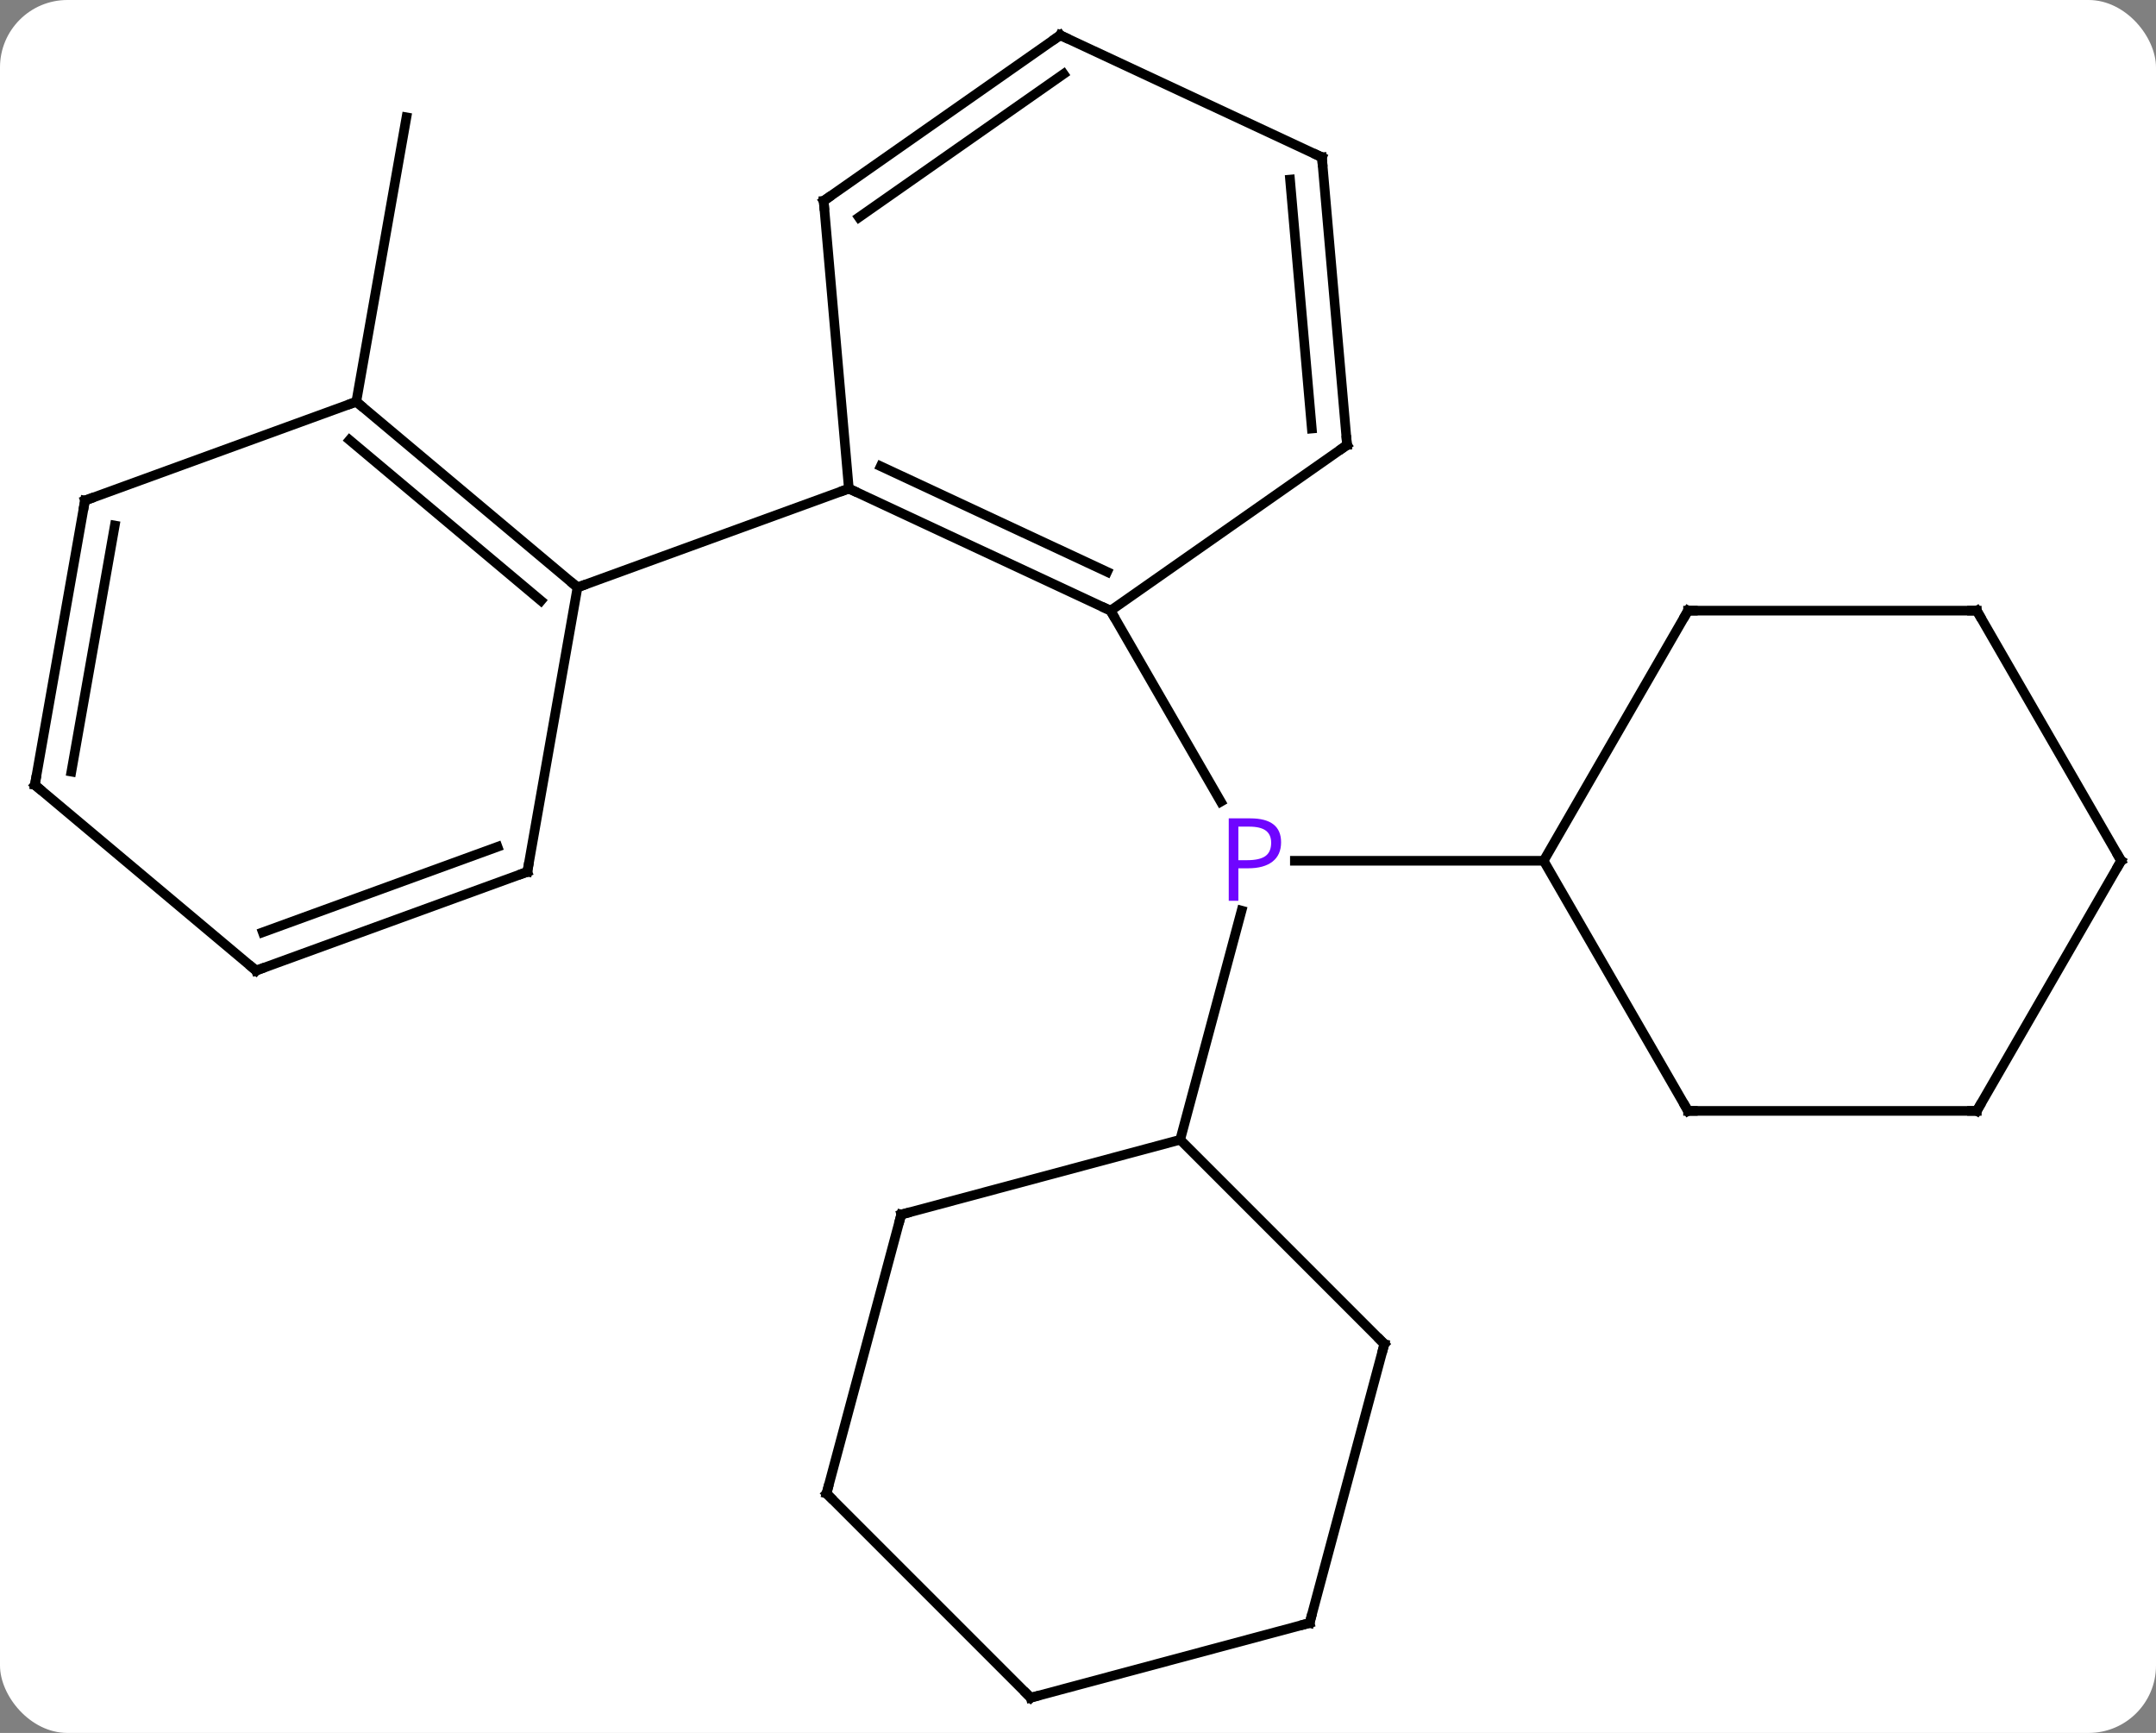 <svg width="224" viewBox="0 0 224 180" style="fill-opacity:1; color-rendering:auto; color-interpolation:auto; text-rendering:auto; stroke:black; stroke-linecap:square; stroke-miterlimit:10; shape-rendering:auto; stroke-opacity:1; fill:black; stroke-dasharray:none; font-weight:normal; stroke-width:1; font-family:'Open Sans'; font-style:normal; stroke-linejoin:miter; font-size:12; stroke-dashoffset:0; image-rendering:auto;" height="180" class="cas-substance-image" xmlns:xlink="http://www.w3.org/1999/xlink" xmlns="http://www.w3.org/2000/svg"><rect x="0" y="0" width="224" height="180" fill="#808080" stroke="none"/><svg class="cas-substance-single-component"><rect y="0" x="0" width="224" stroke="none" ry="7" rx="7" height="180" fill="white" class="cas-substance-group"/><svg y="0" x="0" width="224" viewBox="0 0 224 180" style="fill:black;" height="180" class="cas-substance-single-component-image"><svg><g><g transform="translate(112,90)" style="text-rendering:geometricPrecision; color-rendering:optimizeQuality; color-interpolation:linearRGB; stroke-linecap:butt; image-rendering:optimizeQuality;"><line y2="-26.571" y1="-6.729" x2="3.381" x1="14.837" style="fill:none;"/><line y2="28.386" y1="4.585" x2="10.617" x1="16.994" style="fill:none;"/><line y2="-0.591" y1="-0.591" x2="48.381" x1="22.532" style="fill:none;"/><line y2="-48.273" y1="-77.817" x2="-74.982" x1="-69.771" style="fill:none;"/><line y2="-39.249" y1="-26.571" x2="-23.808" x1="3.381" style="fill:none;"/><line y2="-41.567" y1="-30.597" x2="-20.497" x1="3.029" style="fill:none;"/><line y2="-43.779" y1="-26.571" x2="27.954" x1="3.381" style="fill:none;"/><line y2="-69.135" y1="-39.249" x2="-26.424" x1="-23.808" style="fill:none;"/><line y2="-28.989" y1="-39.249" x2="-51.999" x1="-23.808" style="fill:none;"/><line y2="-73.665" y1="-43.779" x2="25.341" x1="27.954" style="fill:none;"/><line y2="-71.347" y1="-45.487" x2="22.03" x1="24.291" style="fill:none;"/><line y2="-86.343" y1="-69.135" x2="-1.848" x1="-26.424" style="fill:none;"/><line y2="-82.317" y1="-67.427" x2="-1.496" x1="-22.761" style="fill:none;"/><line y2="-86.343" y1="-73.665" x2="-1.848" x1="25.341" style="fill:none;"/><line y2="36.153" y1="28.386" x2="-18.363" x1="10.617" style="fill:none;"/><line y2="49.602" y1="28.386" x2="31.83" x1="10.617" style="fill:none;"/><line y2="65.13" y1="36.153" x2="-26.127" x1="-18.363" style="fill:none;"/><line y2="78.579" y1="49.602" x2="24.066" x1="31.83" style="fill:none;"/><line y2="86.343" y1="65.13" x2="-4.914" x1="-26.127" style="fill:none;"/><line y2="86.343" y1="78.579" x2="-4.914" x1="24.066" style="fill:none;"/><line y2="-26.571" y1="-0.591" x2="63.381" x1="48.381" style="fill:none;"/><line y2="25.389" y1="-0.591" x2="63.381" x1="48.381" style="fill:none;"/><line y2="-26.571" y1="-26.571" x2="93.381" x1="63.381" style="fill:none;"/><line y2="25.389" y1="25.389" x2="93.381" x1="63.381" style="fill:none;"/><line y2="-0.591" y1="-26.571" x2="108.381" x1="93.381" style="fill:none;"/><line y2="-0.591" y1="25.389" x2="108.381" x1="93.381" style="fill:none;"/><line y2="-48.273" y1="-28.989" x2="-74.982" x1="-51.999" style="fill:none;"/><line y2="-44.293" y1="-27.607" x2="-75.684" x1="-55.797" style="fill:none;"/><line y2="0.555" y1="-28.989" x2="-57.21" x1="-51.999" style="fill:none;"/><line y2="-38.013" y1="-48.273" x2="-103.17" x1="-74.982" style="fill:none;"/><line y2="10.815" y1="0.555" x2="-85.398" x1="-57.21" style="fill:none;"/><line y2="6.835" y1="-2.043" x2="-84.696" x1="-60.306" style="fill:none;"/><line y2="-8.469" y1="-38.013" x2="-108.381" x1="-103.17" style="fill:none;"/><line y2="-9.851" y1="-35.415" x2="-104.583" x1="-100.074" style="fill:none;"/><line y2="-8.469" y1="10.815" x2="-108.381" x1="-85.398" style="fill:none;"/></g><g transform="translate(112,90)" style="fill:rgb(111,5,255); text-rendering:geometricPrecision; color-rendering:optimizeQuality; image-rendering:optimizeQuality; font-family:'Open Sans'; stroke:rgb(111,5,255); color-interpolation:linearRGB;"><path style="stroke:none;" d="M21.1 -2.513 Q21.1 -1.2 20.209 -0.505 Q19.319 0.19 17.678 0.19 L16.662 0.19 L16.662 3.565 L15.662 3.565 L15.662 -4.997 L17.897 -4.997 Q21.1 -4.997 21.1 -2.513 ZM16.662 -0.653 L17.569 -0.653 Q18.881 -0.653 19.475 -1.083 Q20.069 -1.513 20.069 -2.466 Q20.069 -3.31 19.514 -3.724 Q18.959 -4.138 17.772 -4.138 L16.662 -4.138 L16.662 -0.653 Z"/></g><g transform="translate(112,90)" style="stroke-linecap:butt; text-rendering:geometricPrecision; color-rendering:optimizeQuality; image-rendering:optimizeQuality; font-family:'Open Sans'; color-interpolation:linearRGB; stroke-miterlimit:5;"><path style="fill:none;" d="M2.928 -26.782 L3.381 -26.571 L3.631 -26.138"/><path style="fill:none;" d="M-23.355 -39.038 L-23.808 -39.249 L-24.278 -39.078"/><path style="fill:none;" d="M27.544 -43.492 L27.954 -43.779 L27.91 -44.277"/><path style="fill:none;" d="M-26.38 -68.637 L-26.424 -69.135 L-26.014 -69.422"/><path style="fill:none;" d="M25.385 -73.167 L25.341 -73.665 L24.888 -73.876"/><path style="fill:none;" d="M-2.258 -86.056 L-1.848 -86.343 L-1.395 -86.132"/><path style="fill:none;" d="M-17.88 36.024 L-18.363 36.153 L-18.492 36.636"/><path style="fill:none;" d="M31.477 49.248 L31.83 49.602 L31.701 50.085"/><path style="fill:none;" d="M-25.998 64.647 L-26.127 65.13 L-25.773 65.484"/><path style="fill:none;" d="M24.195 78.096 L24.066 78.579 L23.583 78.708"/><path style="fill:none;" d="M-5.268 85.989 L-4.914 86.343 L-4.431 86.214"/><path style="fill:none;" d="M63.131 -26.138 L63.381 -26.571 L63.881 -26.571"/><path style="fill:none;" d="M63.131 24.956 L63.381 25.389 L63.881 25.389"/><path style="fill:none;" d="M92.881 -26.571 L93.381 -26.571 L93.631 -26.138"/><path style="fill:none;" d="M92.881 25.389 L93.381 25.389 L93.631 24.956"/><path style="fill:none;" d="M108.131 -1.024 L108.381 -0.591 L108.131 -0.158"/><path style="fill:none;" d="M-52.382 -29.31 L-51.999 -28.989 L-51.529 -29.16"/><path style="fill:none;" d="M-74.599 -47.952 L-74.982 -48.273 L-75.452 -48.102"/><path style="fill:none;" d="M-57.123 0.063 L-57.21 0.555 L-57.68 0.726"/><path style="fill:none;" d="M-102.7 -38.184 L-103.17 -38.013 L-103.257 -37.521"/><path style="fill:none;" d="M-84.928 10.644 L-85.398 10.815 L-85.781 10.494"/><path style="fill:none;" d="M-108.294 -8.961 L-108.381 -8.469 L-107.998 -8.148"/></g></g></svg></svg></svg></svg>